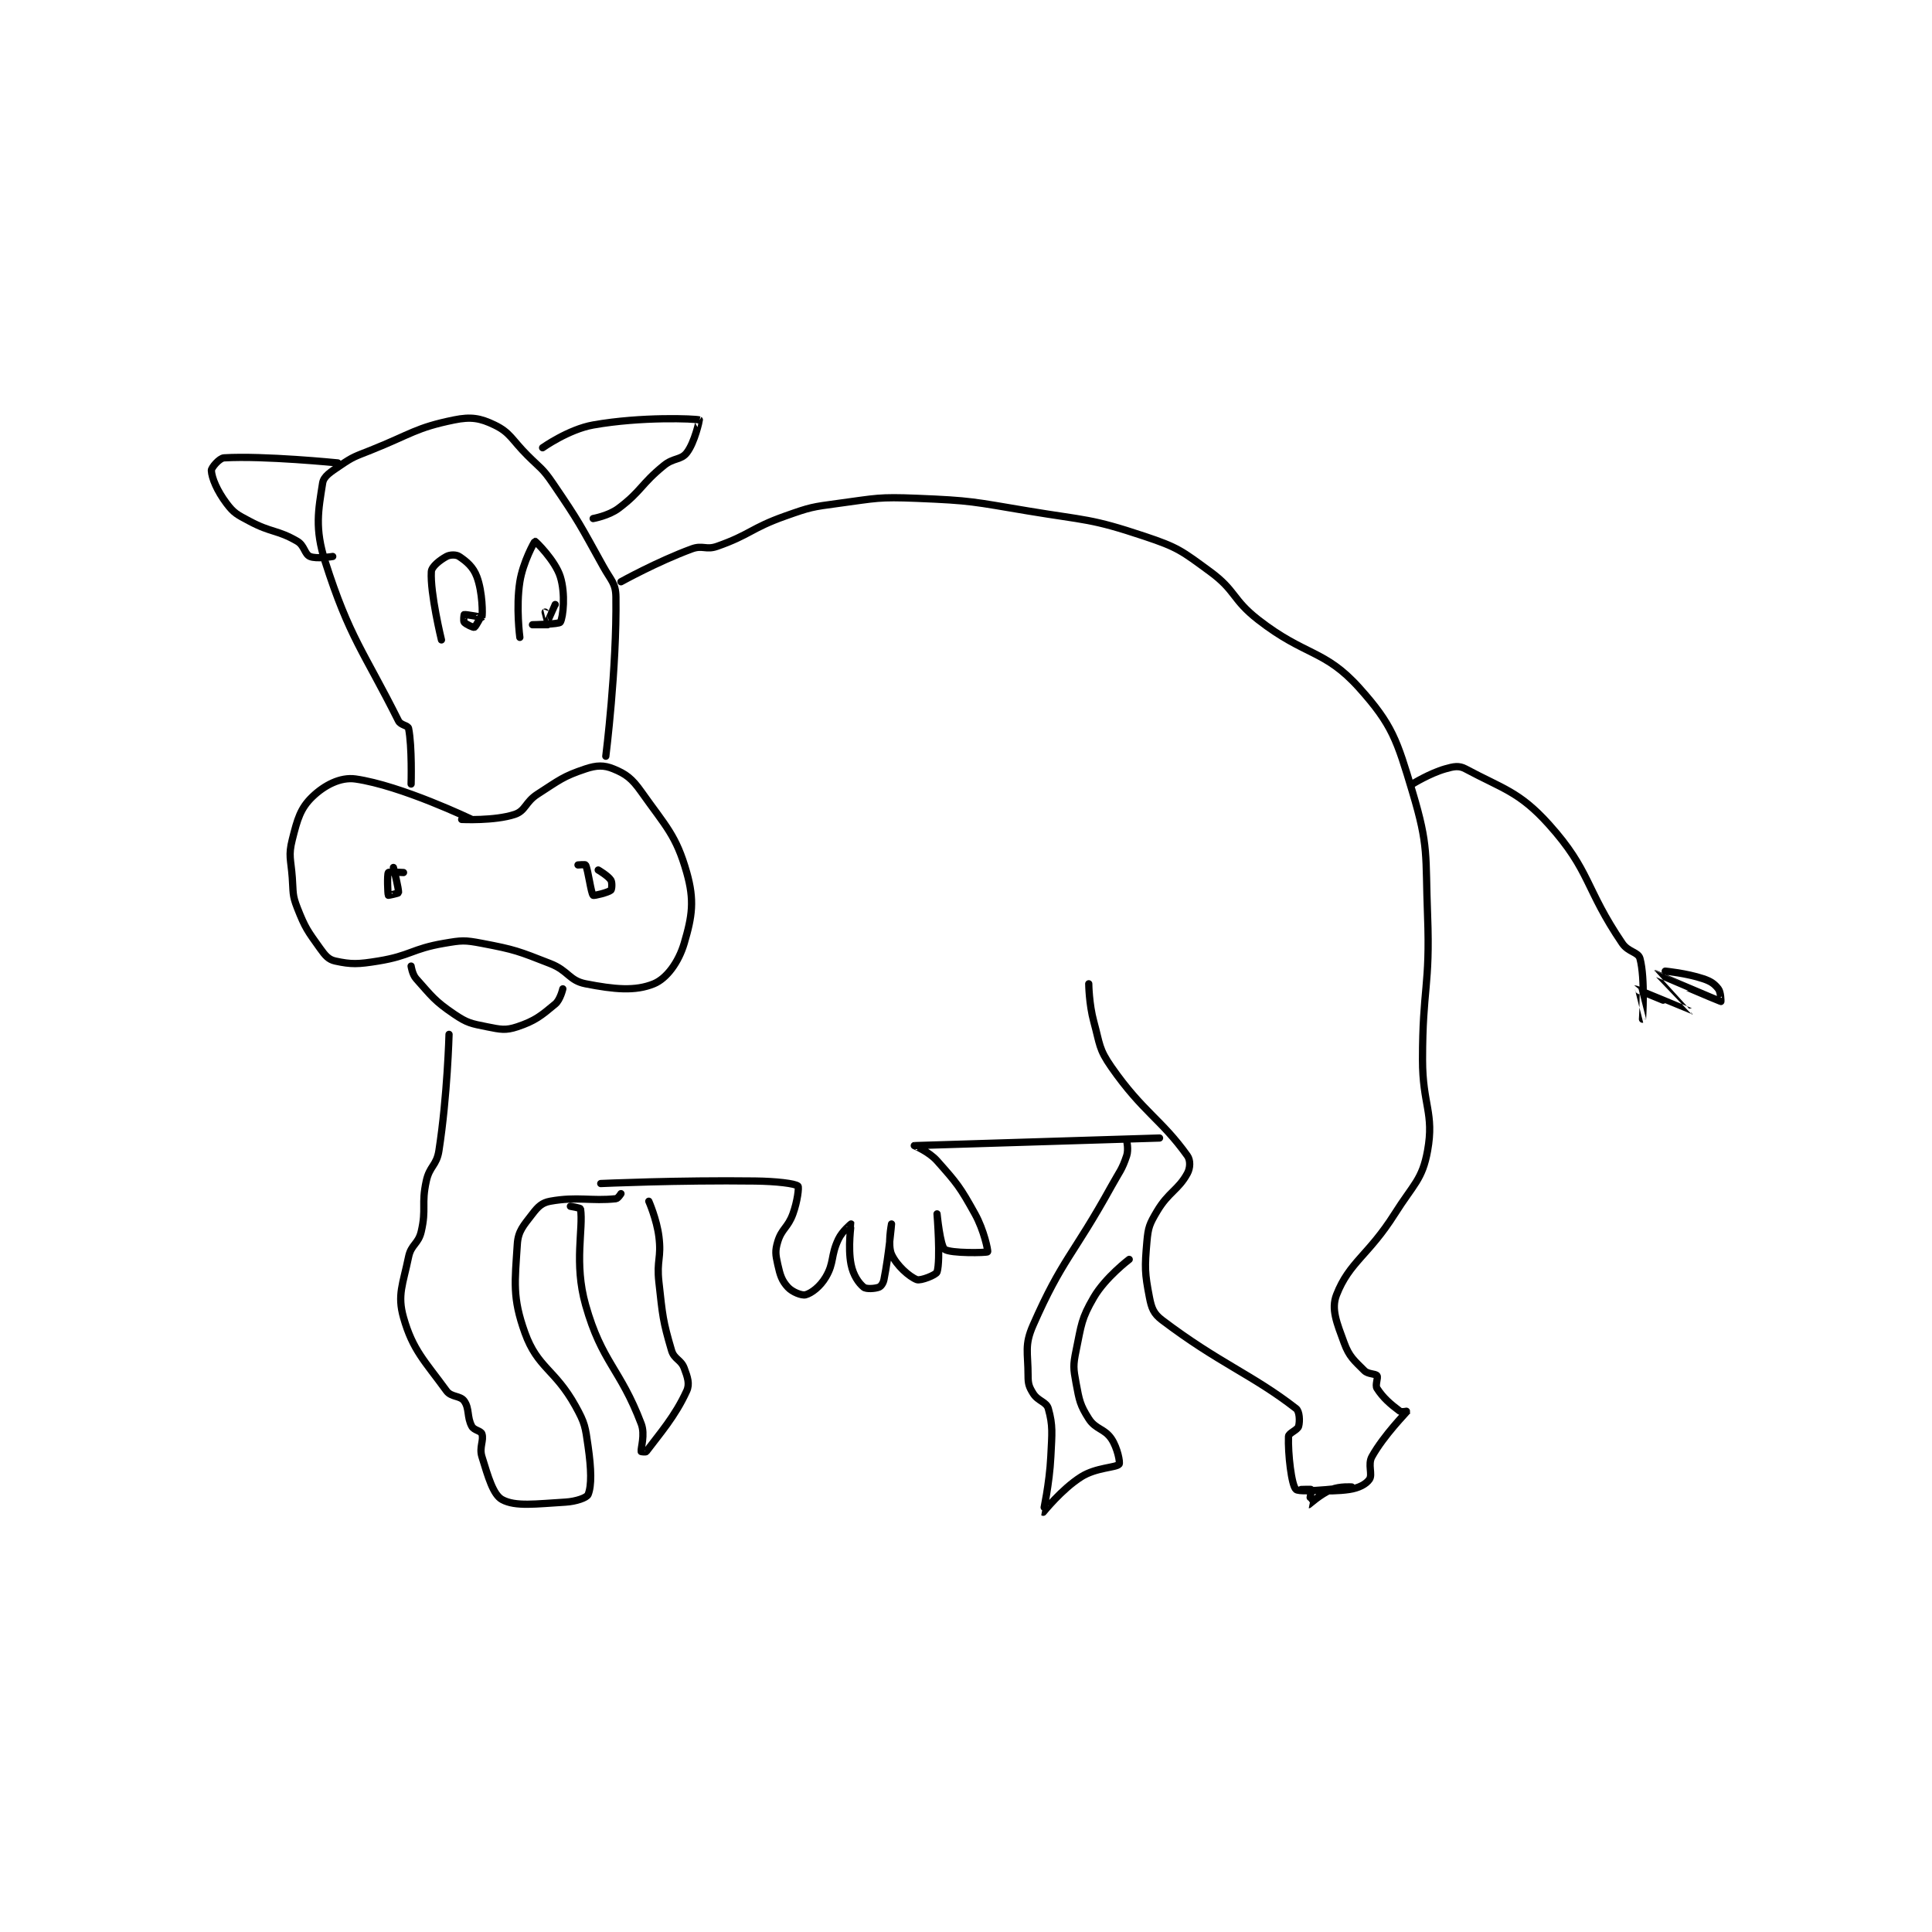 <?xml version="1.0" encoding="utf-8"?>
<!DOCTYPE svg PUBLIC "-//W3C//DTD SVG 1.1//EN" "http://www.w3.org/Graphics/SVG/1.1/DTD/svg11.dtd">
<svg viewBox="0 0 800 800" preserveAspectRatio="xMinYMin meet" xmlns="http://www.w3.org/2000/svg" version="1.1">
<g fill="none" stroke="black" stroke-linecap="round" stroke-linejoin="round" stroke-width="2.866">
<g transform="translate(87.52,173.884) scale(1.047) translate(-45,-46.133)">
<path id="0" d="M144 204.133 C144 204.133 157.041 204.786 165 202.133 C169.286 200.705 169.141 197.257 174 194.133 C182.736 188.518 184.073 187.109 193 184.133 C197.397 182.668 200.293 182.617 204 184.133 C208.947 186.157 211.311 187.918 215 193.133 C224.833 207.035 228.821 210.385 233 225.133 C236.122 236.151 235.187 242.347 232 253.133 C229.799 260.584 225.085 267.047 220 269.133 C212.605 272.167 204.348 271.348 193 269.133 C186.46 267.857 186.233 263.956 179 261.133 C166.275 256.167 165.201 255.648 152 253.133 C145.058 251.811 144.039 251.931 137 253.133 C124.238 255.312 123.769 258.055 111 260.133 C103.002 261.435 100.344 261.512 94 260.133 C91.355 259.558 90.055 258.01 88 255.133 C83.037 248.185 82.129 247.098 79 239.133 C76.952 233.921 77.441 233.092 77 227.133 C76.455 219.775 75.399 218.536 77 212.133 C79.028 204.023 80.22 199.722 85 195.133 C89.662 190.658 96.009 187.278 102 188.133 C120.079 190.716 148 204.133 148 204.133 "/>
<path id="1" d="M121 225.133 C121 225.133 115.231 224.787 115 225.133 C114.481 225.912 114.742 233.617 115 234.133 C115.029 234.191 118.958 233.363 119 233.133 C119.233 231.854 117 223.133 117 223.133 "/>
<path id="2" d="M190 222.133 C190 222.133 192.884 221.902 193 222.133 C194.042 224.218 195.124 233.257 196 234.133 C196.292 234.425 201.98 233.008 203 232.133 C203.401 231.789 203.593 229.082 203 228.133 C201.943 226.443 198 224.133 198 224.133 "/>
<path id="3" d="M124 190.133 C124 190.133 124.428 175.272 123 168.133 C122.756 166.911 119.883 166.9 119 165.133 C105.311 137.755 99.658 132.394 90 102.133 C85.814 89.017 87.316 81.8 89 71.133 C89.443 68.33 92.188 66.741 96 64.133 C101.207 60.571 101.834 60.6 108 58.133 C124.186 51.659 125.802 49.235 141 46.133 C147.685 44.769 151.345 45.403 157 48.133 C163.264 51.157 163.774 53.907 170 60.133 C175.23 65.363 175.93 65.164 180 71.133 C190.653 86.757 190.742 87.469 200 104.133 C203.102 109.716 204.928 110.707 205 116.133 C205.377 144.439 201 179.133 201 179.133 "/>
<path id="4" d="M136 133.133 C136 133.133 131.486 114.62 132 106.133 C132.122 104.115 135.397 101.553 138 100.133 C139.404 99.368 141.81 99.34 143 100.133 C145.936 102.091 148.54 104.241 150 108.133 C152.301 114.27 152.312 123.197 152 124.133 C151.973 124.215 145.572 122.97 145 123.133 C144.927 123.154 144.617 125.654 145 126.133 C145.664 126.963 148.615 128.298 149 128.133 C149.63 127.864 152 123.133 152 123.133 "/>
<path id="5" d="M167 132.133 C167 132.133 165.412 120.193 167 110.133 C168.224 102.384 172.808 94.157 173 94.133 C173.198 94.109 180.995 101.718 183 108.133 C185.107 114.876 184.16 124.129 183 126.133 C182.525 126.954 172 127.133 172 127.133 C172 127.133 178 127.133 178 127.133 "/>
<path id="6" d="M181 119.133 C181 119.133 178.027 126.113 178 126.133 C177.993 126.138 177 122.133 177 122.133 "/>
<path id="7" d="M124 262.133 C124 262.133 124.469 265.423 126 267.133 C132.181 274.042 133.211 275.848 141 281.133 C146.211 284.67 147.71 284.875 154 286.133 C159.391 287.212 161.342 287.686 166 286.133 C172.987 283.804 175.358 281.835 181 277.133 C183.006 275.462 184 271.133 184 271.133 "/>
<path id="8" d="M95 63.133 C95 63.133 65.683 60.192 50 61.133 C48.148 61.245 44.941 65.068 45 66.133 C45.167 69.142 47.256 74.142 51 79.133 C53.941 83.055 55.215 83.57 60 86.133 C68.739 90.815 71.131 89.543 79 94.133 C81.826 95.782 81.849 99.212 84 100.133 C86.557 101.229 93 100.133 93 100.133 "/>
<path id="9" d="M176 57.133 C176 57.133 186.247 49.864 196 48.133 C215.127 44.74 236.305 45.629 238 46.133 C238.047 46.147 236.195 55.026 233 59.133 C230.73 62.052 227.808 61.031 224 64.133 C214.723 71.692 215.163 74.261 206 81.133 C202.126 84.039 196 85.133 196 85.133 "/>
<path id="10" d="M207 110.133 C207 110.133 221.356 102.16 235 97.133 C239.314 95.544 240.622 97.672 245 96.133 C258.203 91.495 258.351 88.967 272 84.133 C281.945 80.611 282.508 80.546 293 79.133 C308.137 77.096 308.807 76.526 324 77.133 C345.719 78.002 346.3 78.517 368 82.133 C391.071 85.979 392.655 85.019 414 92.133 C427.268 96.556 428.7 97.847 440 106.133 C450.261 113.658 448.677 117.085 459 125.133 C477.639 139.665 485.252 136.808 499 152.133 C512.082 166.717 513.883 172.743 520 193.133 C526.57 215.033 525.084 217.856 526 242.133 C527.059 270.207 524 270.75 524 299.133 C524 317.06 528.692 320.202 526 335.133 C523.934 346.589 520.42 348.385 513 360.133 C502.605 376.592 495.102 379.123 490 392.133 C487.783 397.787 490.097 403.217 493 411.133 C495.012 416.621 496.951 418.085 501 422.133 C502.492 423.625 505.38 423.266 506 424.133 C506.556 424.912 505.171 427.845 506 429.133 C508.45 432.944 511.328 435.379 515 438.133 C515.699 438.658 518.015 438.108 518 438.133 C517.78 438.493 508.693 447.685 504 456.133 C502.26 459.265 504.35 463.183 503 465.133 C501.671 467.053 498.772 468.575 495 469.133 C486.659 470.369 476 469.133 476 469.133 C476 469.133 479.93 468.994 480 469.133 C480.192 469.517 478.988 475.133 479 475.133 C479.112 475.133 483.6 470.945 488 469.133 C491.226 467.805 496 468.133 496 468.133 C496 468.133 475.942 470.687 474 469.133 C472.186 467.682 470.733 454.804 471 448.133 C471.053 446.804 474.587 445.65 475 444.133 C475.546 442.13 475.389 438.214 474 437.133 C456.709 423.685 443.473 419.182 421 402.133 C417.659 399.599 416.835 397.447 416 393.133 C414.141 383.528 414.104 381.292 415 371.133 C415.505 365.406 416.04 364.128 419 359.133 C423.554 351.448 427.409 350.716 431 344.133 C432.167 341.995 432.281 338.926 431 337.133 C420.675 322.678 413.398 319.892 401 302.133 C395.928 294.868 396.456 293.139 394 284.133 C392.082 277.102 392 269.133 392 269.133 "/>
<path id="11" d="M420 330.133 C420 330.133 323.414 333.091 323 333.133 C322.964 333.137 328.746 335.473 332 339.133 C339.979 348.11 341.046 349.416 347 360.133 C350.609 366.629 352.262 374.828 352 375.133 C351.669 375.52 337.278 375.842 335 374.133 C333.267 372.834 332 360.133 332 360.133 C332 360.135 333.475 378.339 332 383.133 C331.65 384.272 325.483 386.71 324 386.133 C320.986 384.961 315.996 380.525 314 376.133 C312.353 372.51 314 364.133 314 364.133 C314 364.134 312.96 376.334 311 386.133 C310.705 387.608 309.828 388.823 309 389.133 C307.411 389.729 303.992 389.945 303 389.133 C300.957 387.462 298.844 384.355 298 380.133 C296.649 373.379 298.043 364.219 298 364.133 C297.991 364.115 294.517 366.948 293 370.133 C289.855 376.739 291.411 379.362 288 385.133 C285.772 388.903 282.362 391.503 280 392.133 C278.516 392.529 274.761 391.055 273 389.133 C270.631 386.549 269.959 384.448 269 380.133 C268.127 376.207 267.908 374.773 269 371.133 C270.553 365.957 272.989 365.664 275 360.133 C276.789 355.213 277.472 349.543 277 349.133 C275.825 348.115 268.436 347.241 260 347.133 C229.782 346.746 199 348.133 199 348.133 "/>
<path id="12" d="M139 289.133 C139 289.133 138.368 313.43 135 335.133 C134.077 341.081 131.308 341.153 130 347.133 C127.958 356.468 130.119 358.054 128 367.133 C126.844 372.087 124.013 372.214 123 377.133 C120.759 388.02 118.464 392.173 121 401.133 C124.659 414.062 129.426 418.344 138 430.133 C139.884 432.724 143.417 431.918 145 434.133 C147.136 437.123 146.026 440.468 148 444.133 C148.876 445.76 151.584 445.885 152 447.133 C152.864 449.725 150.853 452.404 152 456.133 C154.481 464.197 156.445 471.194 160 473.133 C165.257 476.001 173.364 474.818 185 474.133 C189.281 473.882 193.493 472.373 194 471.133 C195.442 467.609 195.27 461.024 194 452.133 C192.883 444.312 192.809 442.989 189 436.133 C180.864 421.488 174.027 421.123 169 407.133 C163.988 393.187 165.05 387.012 166 372.133 C166.338 366.84 168.449 364.776 172 360.133 C174.216 357.236 175.776 355.719 179 355.133 C189.673 353.193 195.302 355.172 205 354.133 C205.823 354.045 207 352.133 207 352.133 "/>
<path id="13" d="M187 357.133 C187 357.133 190.949 357.803 191 358.133 C192.203 365.956 188.32 379.559 193 396.133 C199.457 419.002 206.669 421.169 215 443.133 C216.656 447.499 214.758 452.802 215 454.133 C215.008 454.177 216.782 454.423 217 454.133 C222.221 447.172 228.409 440.234 233 430.133 C234.255 427.373 233.351 424.737 232 421.133 C230.721 417.721 228.041 417.673 227 414.133 C223.5 402.235 223.487 400.517 222 387.133 C221.029 378.391 223.065 377.657 222 369.133 C221.142 362.267 218 355.133 218 355.133 "/>
<path id="14" d="M407 331.133 C407 331.133 407.808 334.711 407 337.133 C405.116 342.786 404.236 343.273 401 349.133 C385.759 376.732 381.607 377.753 370 404.133 C366.469 412.158 368 414.827 368 424.133 C368 427.391 368.387 428.512 370 431.133 C371.899 434.22 375.243 434.428 376 437.133 C377.902 443.925 377.453 446.846 377 456.133 C376.471 466.986 373.949 478.099 374 478.133 C374.025 478.15 381.238 469.049 389 464.133 C394.908 460.391 402.9 460.509 404 459.133 C404.492 458.518 403.372 452.692 401 449.133 C398.232 444.982 394.738 445.436 392 441.133 C388.573 435.747 388.26 433.935 387 427.133 C385.903 421.21 385.781 420.053 387 414.133 C389.104 403.914 389.025 401.661 394 393.133 C398.595 385.257 408 378.133 408 378.133 "/>
<path id="15" d="M520 190.133 C520 190.133 526.81 185.902 533 184.133 C536.366 183.172 538.394 182.735 541 184.133 C555.596 191.965 562.303 193.115 574 206.133 C590.545 224.547 588.226 231.383 603 253.133 C605.382 256.64 609.308 256.537 610 259.133 C612.136 267.144 611 283.132 611 283.133 C611 283.134 607.977 271.137 608 271.133 C608.418 271.067 629.99 280.141 630 280.133 C630.002 280.132 615.992 265.136 616 265.133 C616.019 265.127 641.353 275.978 642 276.133 C642.05 276.145 642.02 272.445 641 271.133 C639.47 269.166 638.056 268.152 635 267.133 C628.332 264.911 620 264.133 620 264.133 "/>
</g>
</g>
</svg>
